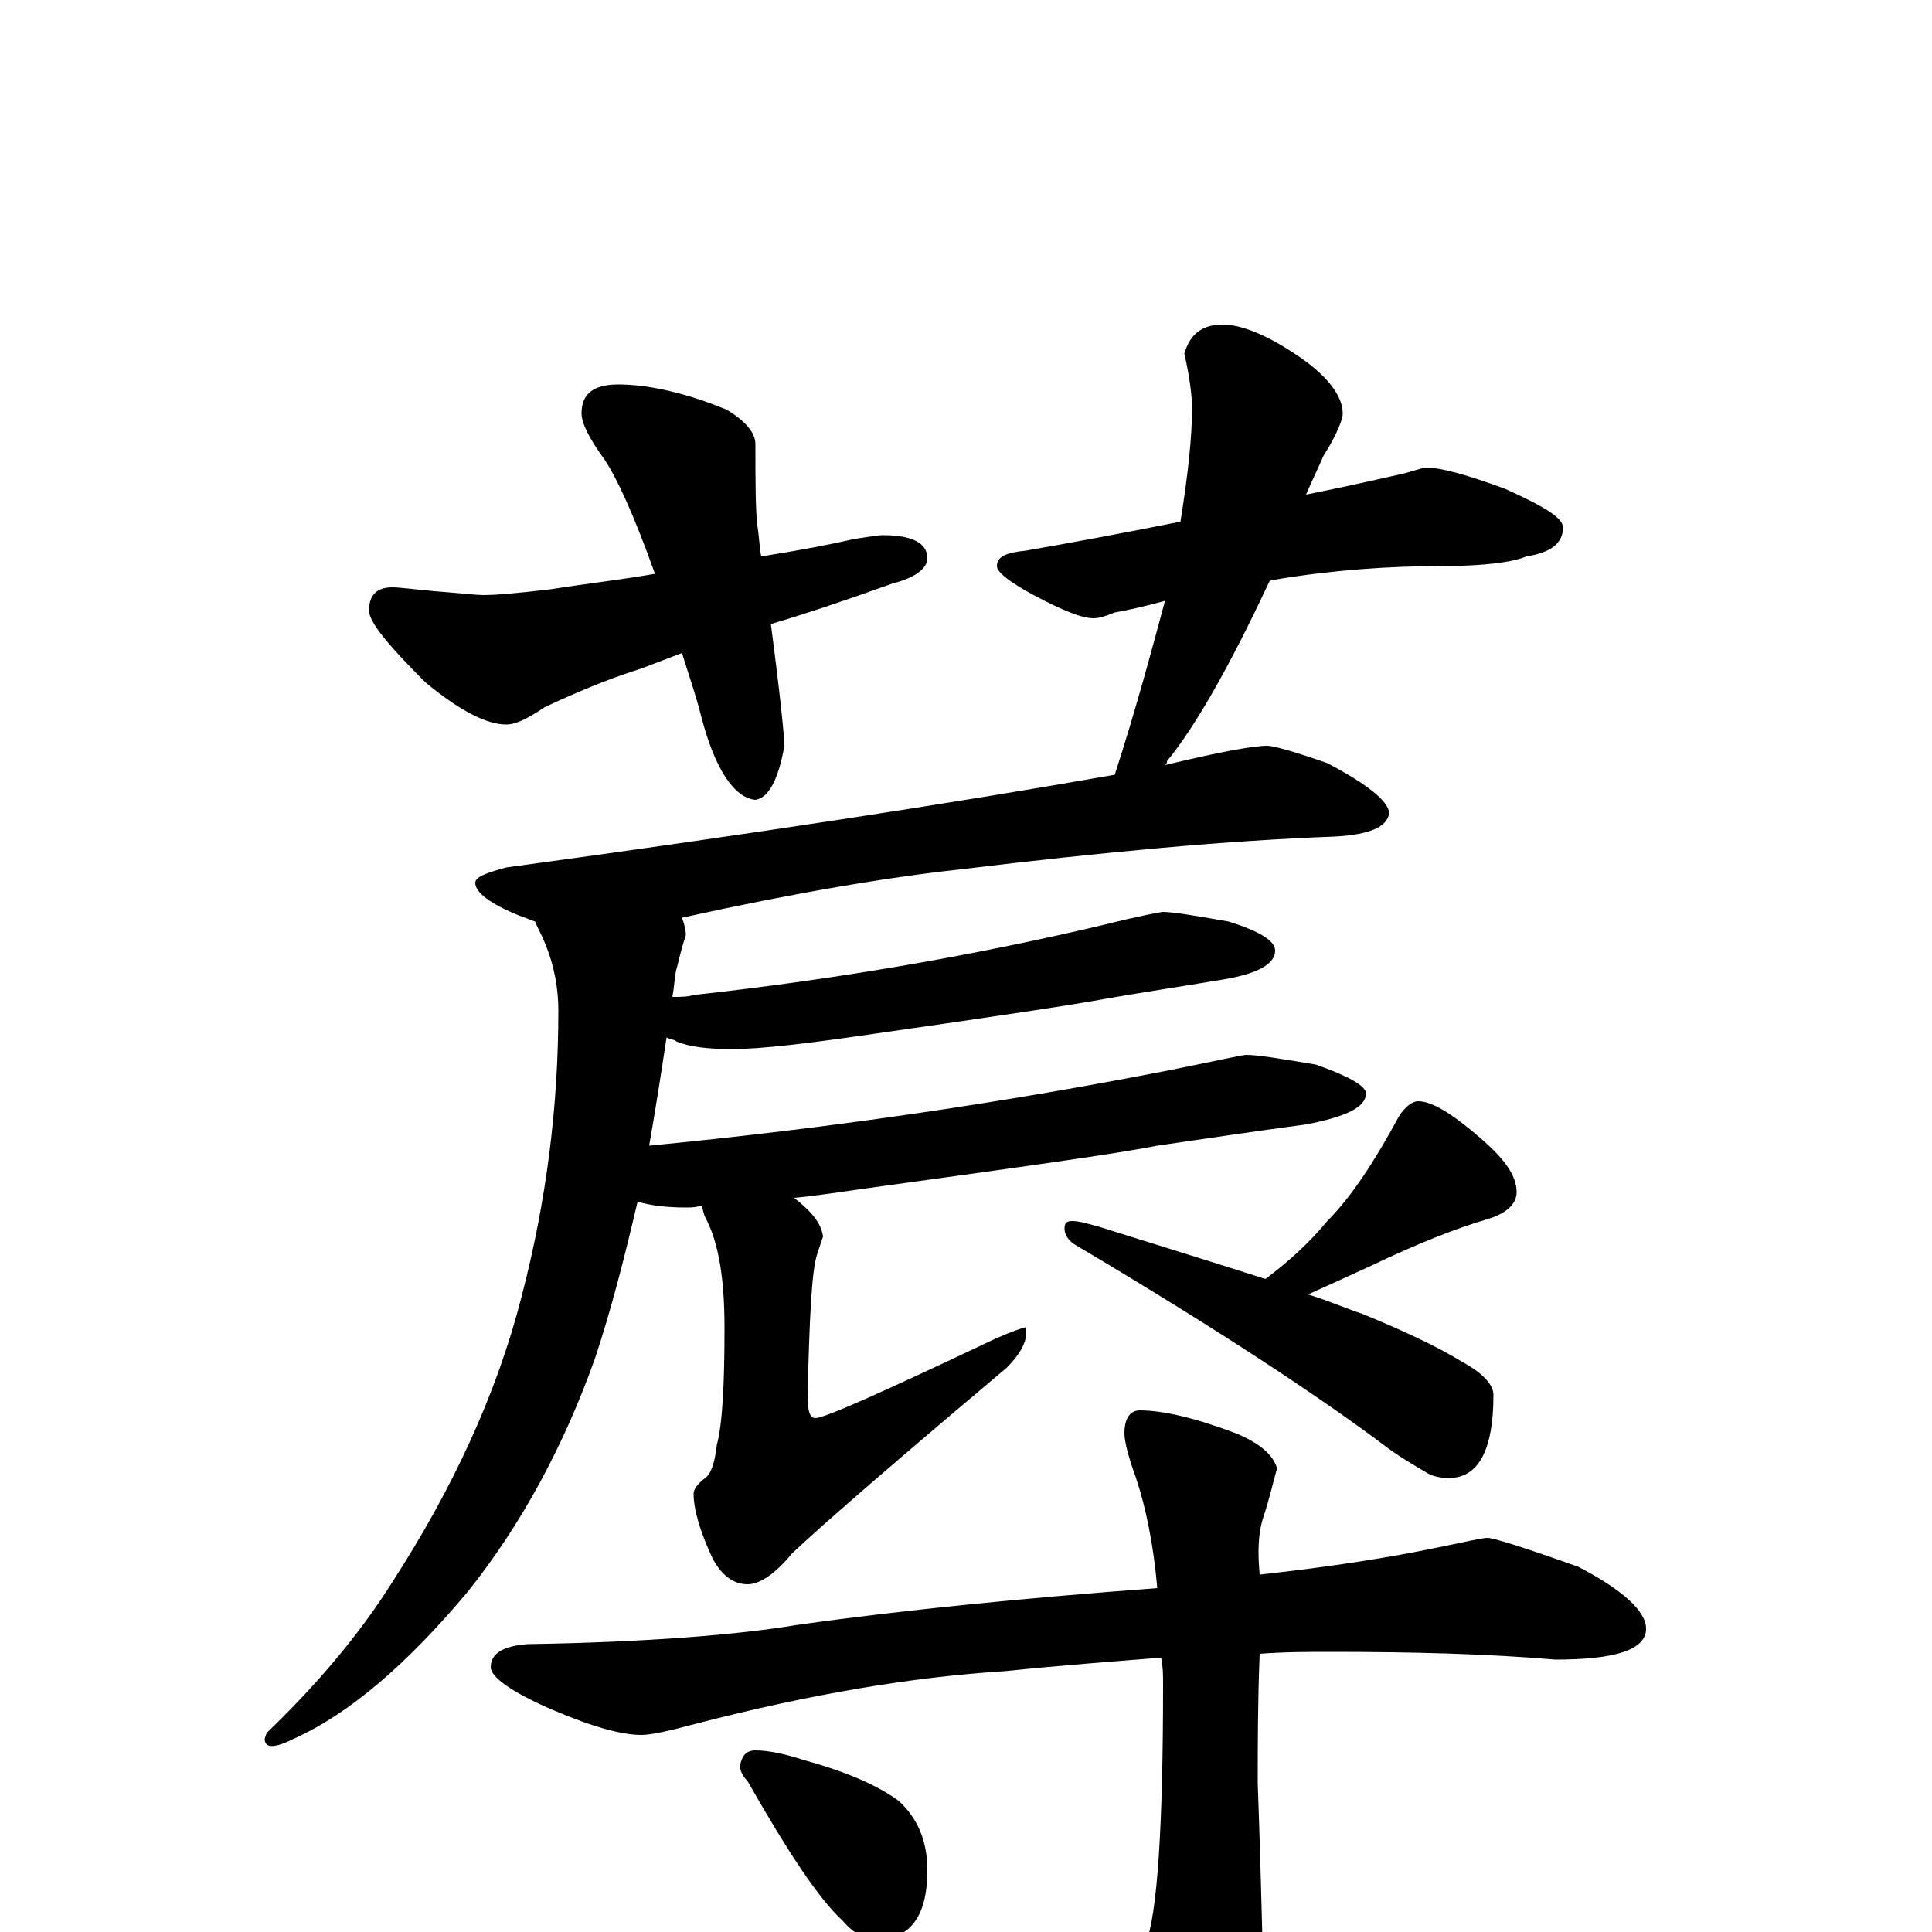 <?xml version="1.0" encoding="utf-8" ?>
<!DOCTYPE svg PUBLIC "-//W3C//DTD SVG 1.1//EN" "http://www.w3.org/Graphics/SVG/1.1/DTD/svg11.dtd">
<svg version="1.1" id="Layer_1" xmlns="http://www.w3.org/2000/svg" xmlns:xlink="http://www.w3.org/1999/xlink" x="0px" y="145px" width="1000px" height="1000px" viewBox="0 0 1000 1000" enable-background="new 0 0 1000 1000" xml:space="preserve">
<g id="Layer_1">
<path id="glyph" transform="matrix(1 0 0 -1 0 1000)" d="M320,801C335,801 354,797 376,788C386,782 391,776 391,770C391,751 391,737 392,728C393,722 393,717 394,712C413,715 429,718 442,721C449,722 454,723 457,723C472,723 480,719 480,711C480,706 474,701 462,698C437,689 416,682 399,677C404,639 406,618 406,614C403,597 398,587 391,586C380,587 370,602 363,629C360,641 356,652 353,662l-21,-8C313,648 297,641 282,634C273,628 267,625 262,625C252,625 238,632 220,647C201,666 191,678 191,684C191,692 195,696 203,696C207,696 214,695 225,694C238,693 247,692 250,692C257,692 268,693 285,695C304,698 322,700 339,703C328,734 319,753 313,762C305,773 301,781 301,786C301,796 307,801 320,801M633,832C642,832 655,827 670,817C687,806 695,795 695,786C695,783 692,775 685,764C682,757 679,751 676,744C701,749 718,753 727,755C734,757 737,758 738,758C746,758 760,754 779,747C799,738 809,732 809,727C809,719 803,714 790,712C783,709 768,707 746,707C719,707 690,705 660,700C659,700 658,700 657,699C636,654 618,623 604,606C604,605 604,605 603,604C632,611 649,614 656,614C659,614 670,611 687,605C708,594 719,585 719,579C718,572 709,568 691,567C636,565 571,559 497,550C460,546 412,538 353,525C354,522 355,519 355,516C352,507 351,501 350,498C349,493 349,489 348,484C352,484 356,484 359,485C432,493 502,505 570,521C590,526 601,528 602,528C607,528 619,526 636,523C652,518 660,513 660,508C660,501 651,496 633,493C609,489 589,486 572,483C556,480 516,474 453,465C419,460 394,457 379,457C367,457 357,458 350,461C349,462 347,462 345,463C342,443 339,424 336,407C429,416 518,429 605,446C630,451 643,454 645,454C651,454 663,452 681,449C698,443 707,438 707,434C707,427 697,422 676,418C646,414 620,410 599,407C579,403 529,396 449,385C435,383 422,381 411,380C420,373 425,367 426,360C425,357 424,354 423,351C420,342 419,317 418,278C418,270 419,266 422,266C427,266 458,280 515,307C524,311 530,313 531,313l0,-4C531,305 528,299 521,292C464,244 427,212 410,196C401,185 393,180 387,180C380,180 374,184 369,193C362,208 359,219 359,227C359,229 361,232 365,235C368,237 370,243 371,252C374,263 375,284 375,313C375,338 372,357 365,370C364,372 364,374 363,376C360,375 358,375 355,375C345,375 337,376 330,378C323,348 316,321 308,297C292,252 270,211 242,176C211,139 181,113 152,100C142,95 137,95 137,100l1,3C164,128 186,154 203,181C234,229 257,278 270,329C283,379 289,428 289,477C289,488 287,500 282,512C280,517 278,520 277,523C274,524 272,525 269,526C254,532 246,538 246,543C246,546 251,548 262,551C387,568 492,584 577,599C588,633 596,663 603,689C592,686 583,684 577,683C572,681 569,680 566,680C560,680 550,684 535,692C522,699 516,704 516,707C516,712 521,714 531,715C554,719 581,724 611,730C615,755 617,774 617,789C617,794 616,804 613,817C616,827 622,832 633,832M734,430C741,430 751,424 765,412C778,401 785,392 785,383C785,377 780,372 770,369C753,364 733,356 710,345C697,339 686,334 677,330C687,327 696,323 705,320C727,311 744,303 757,295C768,289 773,283 773,278C773,249 765,235 750,235C745,235 741,236 738,238C733,241 726,245 719,250C686,275 632,311 556,356C553,358 551,361 551,364C551,367 552,368 555,368C558,368 562,367 569,365C601,355 630,346 655,338C667,347 678,357 687,368C699,380 711,398 724,422C727,427 731,430 734,430M770,204C773,204 789,199 817,189C840,177 852,166 852,157C852,146 836,141 805,141C770,144 731,145 689,145C677,145 665,145 652,144C651,119 651,97 651,77C652,50 653,15 654,-28C655,-47 650,-66 639,-84C622,-106 607,-117 594,-117C587,-117 581,-113 575,-104C561,-83 541,-60 516,-36C508,-30 504,-24 504,-19C504,-16 505,-15 508,-15C511,-15 516,-15 522,-16C549,-21 567,-23 574,-23C583,-23 590,-17 593,-6C599,9 602,54 602,128C602,133 602,137 601,142C576,140 549,138 520,135C472,132 419,123 361,108C346,104 337,102 332,102C322,102 307,106 286,115C265,124 254,132 254,137C254,144 260,148 273,149C336,150 383,154 413,159C470,167 532,173 599,178C597,201 593,220 588,235C584,246 582,254 582,258C582,266 585,270 590,270C602,270 619,266 640,258C652,253 659,247 661,240C659,233 657,224 654,215C651,206 651,196 652,185C689,189 720,194 744,199C759,202 767,204 770,204M391,94C398,94 407,92 416,89C438,83 454,76 465,68C475,59 480,47 480,32C480,8 471,-4 453,-4C448,-4 442,-1 436,6C424,17 408,41 387,78C384,81 383,84 383,86C384,91 386,94 391,94z"/>
</g>
</svg>
